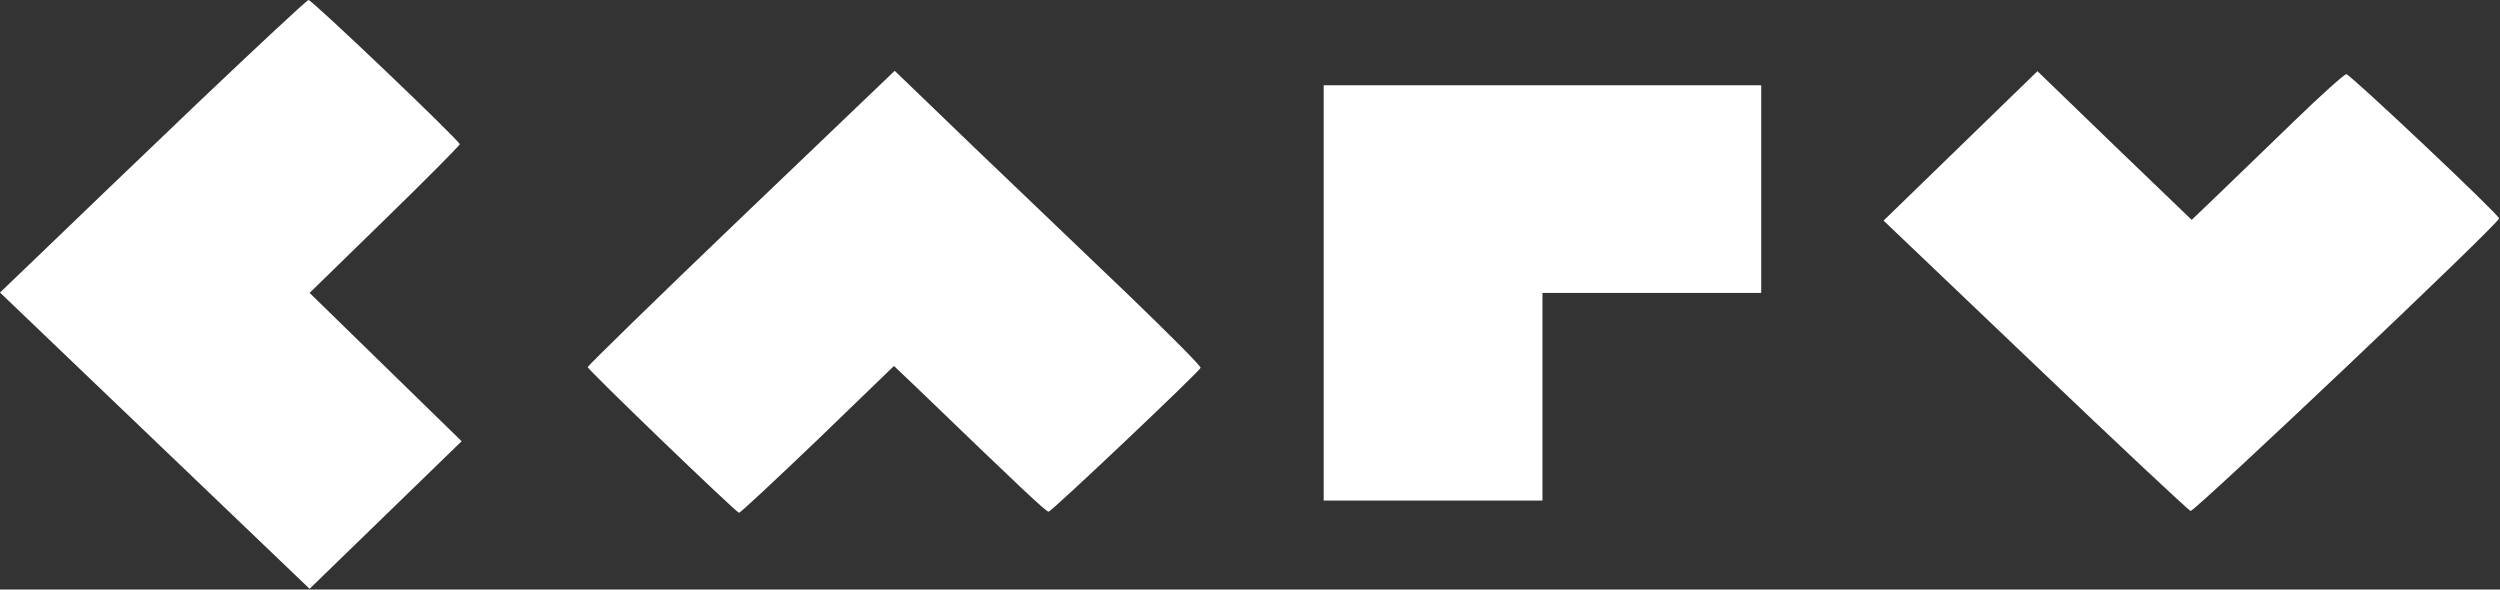 <svg width="899" height="212" viewBox="0 0 899 212" fill="none" xmlns="http://www.w3.org/2000/svg">
<rect x="0" y="0" width="899" height="212" fill="#333333" stroke="none"/>
<path d="M71.2 36.933C50 57.2 25.333 80.8 16.4 89.467L0 105.2L46.4 149.6C71.867 174 96.933 198 102 202.8L111.333 211.733L138.667 185.2L166 158.667L138.667 132L111.333 105.333L138.4 78.933C153.2 64.533 165.333 52.267 165.333 51.867C165.333 50.667 112.267 5.40614e-05 110.933 5.40614e-05C110.4 5.40614e-05 92.533 16.667 71.2 36.933Z" fill="white"/>
<path d="M266.533 78.267C236.133 107.333 211.333 131.6 211.333 132C211.333 132.933 264.4 184 265.733 184.4C266.133 184.533 278.8 172.667 294 158.133L321.467 131.6L329.733 139.467C366.8 175.2 376.133 184 377.067 184C378.133 184 431.2 133.733 431.733 132.267C431.867 131.6 420.133 119.867 405.733 106C391.2 92.133 366.4 68.4 350.533 53.2L321.733 25.467L266.533 78.267Z" fill="white"/>
<path d="M704.933 52.533L677.333 79.334L731.733 131.2C761.734 159.867 786.934 183.467 787.734 183.733C789.067 184.133 898.667 80.4 898.667 78.534C898.667 77.2 845.067 26.667 843.734 26.667C843.067 26.667 834.534 34.267 824.934 43.6C815.2 52.934 803.067 64.8 797.734 69.867L788.134 79.067L760.4 52.4L732.667 25.6L704.933 52.533Z" fill="white"/>
<path d="M476 105.333V180H515.333H554.667V142.667V105.333H594H633.333V68V30.667H554.667H476V105.333Z" fill="white"/>
</svg>
